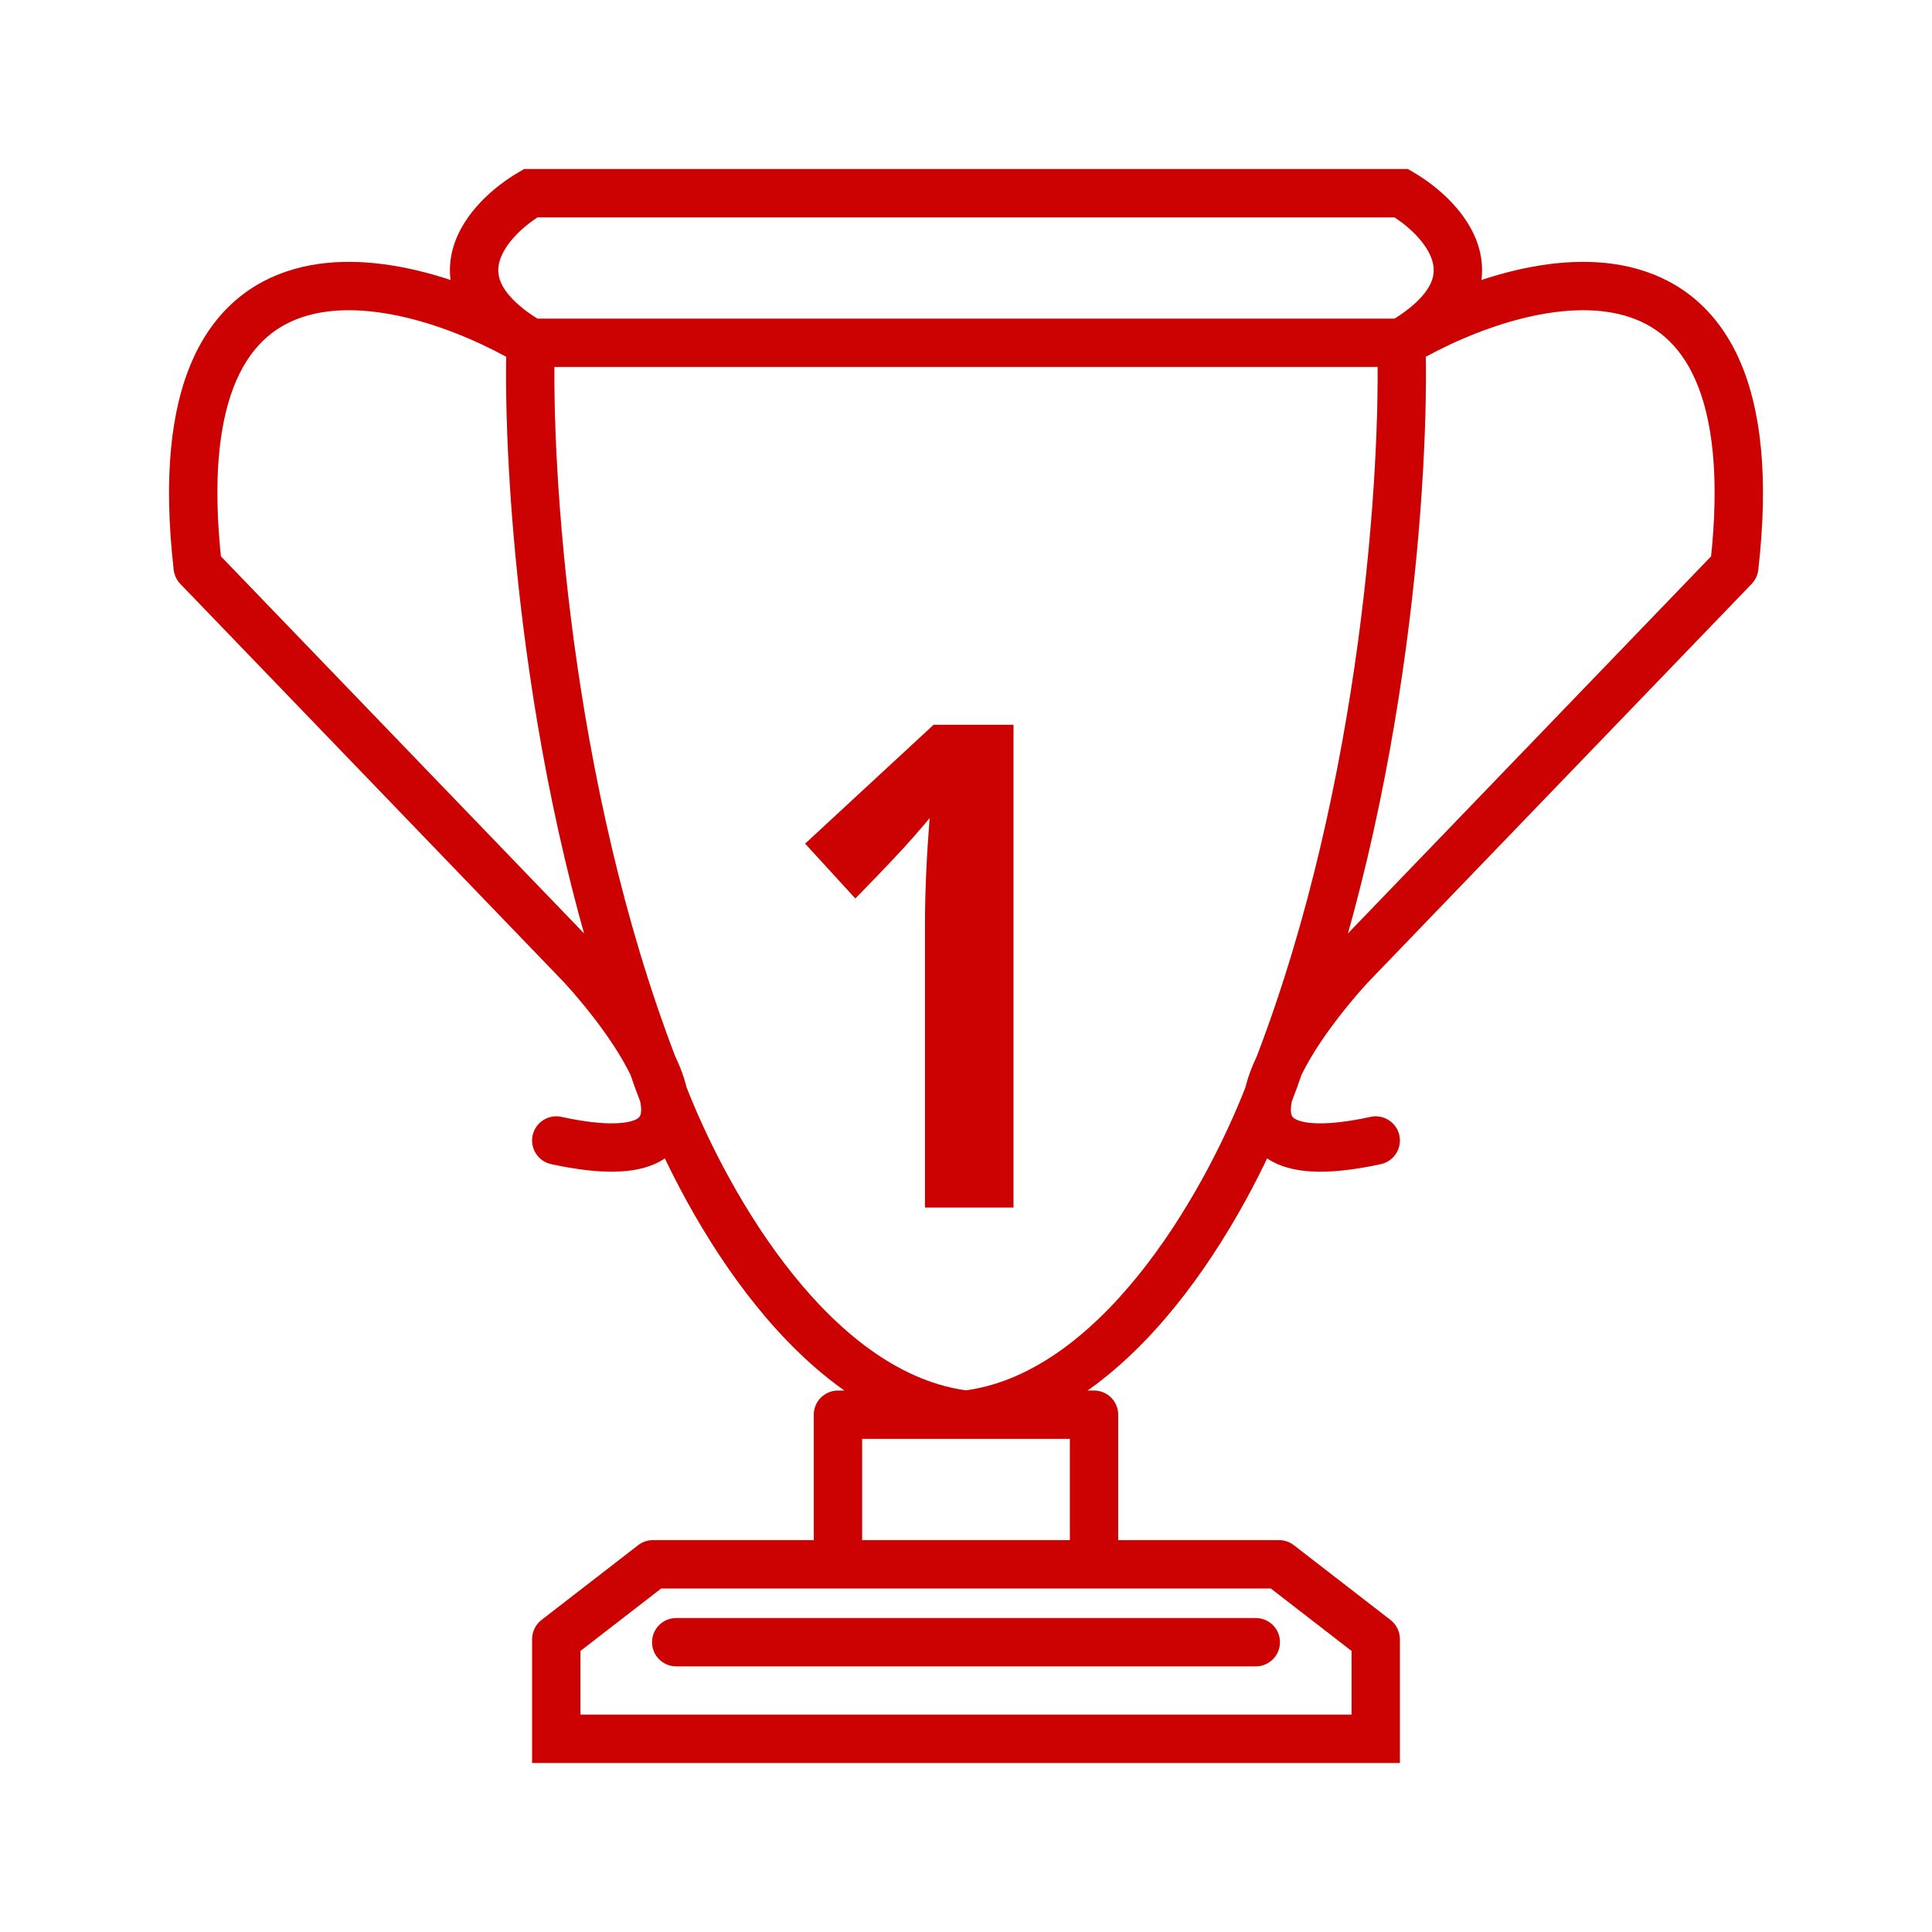 <svg width="40" height="40" viewBox="0 0 40 40" fill="none" xmlns="http://www.w3.org/2000/svg">
<path d="M10.987 4V3.5H10.851L10.735 3.568L10.987 4ZM4.094 11.742L3.597 11.799C3.61 11.908 3.658 12.01 3.734 12.089L4.094 11.742ZM12.047 20L12.416 19.663L12.407 19.653L12.047 20ZM11.623 23.124C11.353 23.066 11.087 23.237 11.028 23.507C10.97 23.777 11.141 24.043 11.411 24.102L11.623 23.124ZM17.349 29.29V28.79C17.073 28.79 16.849 29.014 16.849 29.29H17.349ZM13.518 32.387V31.887C13.408 31.887 13.3 31.924 13.212 31.992L13.518 32.387ZM11.517 33.935L11.211 33.54C11.089 33.635 11.017 33.781 11.017 33.935H11.517ZM11.517 36H11.017V36.5H11.517V36ZM29.013 4L29.265 3.568L29.149 3.5H29.013V4ZM35.906 11.742L36.266 12.089C36.342 12.01 36.39 11.908 36.403 11.799L35.906 11.742ZM27.953 20L27.593 19.653L27.584 19.663L27.953 20ZM28.589 24.102C28.859 24.043 29.03 23.777 28.972 23.507C28.913 23.237 28.647 23.066 28.377 23.124L28.589 24.102ZM22.651 29.29H23.151C23.151 29.014 22.927 28.79 22.651 28.79V29.29ZM26.482 32.387L26.788 31.992C26.7 31.924 26.592 31.887 26.482 31.887V32.387ZM28.483 33.935H28.983C28.983 33.781 28.911 33.635 28.789 33.54L28.483 33.935ZM28.483 36V36.5H28.983V36H28.483ZM14 33.5C13.724 33.5 13.5 33.724 13.5 34C13.5 34.276 13.724 34.5 14 34.5V33.5ZM26 34.5C26.276 34.5 26.5 34.276 26.5 34C26.5 33.724 26.276 33.5 26 33.5V34.5ZM10.735 3.568C10.253 3.85 9.585 4.401 9.378 5.143C9.268 5.539 9.295 5.974 9.529 6.403C9.756 6.817 10.158 7.191 10.735 7.529L11.239 6.665C10.756 6.383 10.517 6.124 10.406 5.923C10.304 5.735 10.297 5.57 10.342 5.412C10.444 5.044 10.837 4.666 11.239 4.432L10.735 3.568ZM11.239 6.665C10.545 6.259 9.687 5.872 8.798 5.64C7.914 5.41 6.958 5.324 6.092 5.571C5.201 5.824 4.443 6.419 3.983 7.461C3.534 8.48 3.38 9.896 3.597 11.799L4.591 11.685C4.384 9.872 4.549 8.656 4.898 7.865C5.237 7.097 5.758 6.705 6.365 6.533C6.996 6.353 7.756 6.403 8.546 6.608C9.331 6.812 10.103 7.16 10.735 7.529L11.239 6.665ZM3.734 12.089L11.687 20.347L12.407 19.653L4.454 11.395L3.734 12.089ZM11.678 20.337C12.2 20.909 12.765 21.647 13.067 22.28L13.97 21.849C13.606 21.088 12.967 20.265 12.416 19.663L11.678 20.337ZM13.067 22.28C13.157 22.469 13.218 22.636 13.249 22.776L14.225 22.558C14.172 22.322 14.081 22.082 13.97 21.849L13.067 22.28ZM13.249 22.776C13.285 22.935 13.277 23.03 13.262 23.079C13.252 23.111 13.237 23.139 13.181 23.17C13.11 23.209 12.965 23.255 12.698 23.258C12.435 23.262 12.083 23.224 11.623 23.124L11.411 24.102C11.917 24.211 12.348 24.263 12.712 24.258C13.072 24.253 13.396 24.192 13.662 24.046C13.943 23.892 14.132 23.657 14.219 23.369C14.301 23.097 14.283 22.814 14.225 22.558L13.249 22.776ZM10.487 7.081C10.406 9.704 10.804 16.382 13.052 22.244L13.985 21.886C11.8 16.186 11.408 9.651 11.486 7.112L10.487 7.081ZM13.044 22.223C13.109 22.417 13.185 22.627 13.272 22.849L14.203 22.485C14.122 22.278 14.052 22.084 13.993 21.906L13.044 22.223ZM13.272 22.849C13.747 24.065 14.558 25.675 15.66 27.038C16.754 28.392 18.195 29.574 19.94 29.787L20.06 28.794C18.694 28.628 17.465 27.681 16.437 26.41C15.417 25.148 14.652 23.635 14.203 22.485L13.272 22.849ZM20 28.79H17.349V29.79H20V28.79ZM16.849 29.29V32.387H17.849V29.29H16.849ZM17.349 31.887H13.518V32.887H17.349V31.887ZM13.212 31.992L11.211 33.54L11.823 34.331L13.824 32.783L13.212 31.992ZM11.017 33.935V36H12.017V33.935H11.017ZM28.761 4.432C29.163 4.666 29.556 5.044 29.658 5.412C29.703 5.57 29.696 5.735 29.593 5.923C29.483 6.124 29.244 6.383 28.761 6.665L29.265 7.529C29.843 7.191 30.244 6.817 30.471 6.403C30.705 5.974 30.732 5.539 30.622 5.143C30.415 4.401 29.747 3.85 29.265 3.568L28.761 4.432ZM29.265 7.529C29.897 7.16 30.669 6.812 31.454 6.608C32.244 6.403 33.004 6.353 33.635 6.533C34.242 6.705 34.763 7.097 35.102 7.865C35.451 8.656 35.616 9.872 35.409 11.685L36.403 11.799C36.62 9.896 36.466 8.48 36.017 7.461C35.557 6.419 34.799 5.824 33.908 5.571C33.042 5.324 32.086 5.41 31.202 5.64C30.313 5.872 29.455 6.259 28.761 6.665L29.265 7.529ZM35.546 11.395L27.593 19.653L28.313 20.347L36.266 12.089L35.546 11.395ZM27.584 19.663C27.033 20.265 26.394 21.088 26.03 21.849L26.933 22.28C27.235 21.647 27.8 20.909 28.322 20.337L27.584 19.663ZM26.03 21.849C25.919 22.082 25.828 22.322 25.775 22.558L26.751 22.776C26.782 22.636 26.843 22.469 26.933 22.28L26.03 21.849ZM25.775 22.558C25.717 22.814 25.699 23.097 25.781 23.369C25.868 23.657 26.057 23.892 26.338 24.046C26.604 24.192 26.928 24.253 27.288 24.258C27.651 24.263 28.083 24.211 28.589 24.102L28.377 23.124C27.917 23.224 27.565 23.262 27.302 23.258C27.035 23.255 26.89 23.209 26.819 23.17C26.763 23.139 26.748 23.111 26.738 23.079C26.723 23.03 26.715 22.935 26.751 22.776L25.775 22.558ZM28.514 7.112C28.592 9.651 28.2 16.186 26.015 21.886L26.948 22.244C29.196 16.382 29.594 9.704 29.513 7.081L28.514 7.112ZM26.007 21.906C25.948 22.084 25.878 22.278 25.797 22.485L26.728 22.849C26.815 22.627 26.891 22.417 26.956 22.223L26.007 21.906ZM25.797 22.485C25.348 23.635 24.583 25.148 23.563 26.41C22.535 27.681 21.306 28.628 19.94 28.794L20.06 29.787C21.805 29.574 23.246 28.392 24.34 27.038C25.442 25.675 26.253 24.065 26.728 22.849L25.797 22.485ZM20 29.79H22.651V28.79H20V29.79ZM22.151 29.29V32.387H23.151V29.29H22.151ZM22.651 32.887H26.482V31.887H22.651V32.887ZM26.176 32.783L28.177 34.331L28.789 33.54L26.788 31.992L26.176 32.783ZM27.983 33.935V36H28.983V33.935H27.983ZM29.013 3.5H10.987V4.5H29.013V3.5ZM10.987 7.597H29.013V6.597H10.987V7.597ZM17.349 32.887H22.651V31.887H17.349V32.887ZM11.517 36.5H28.483V35.5H11.517V36.5ZM14 34.5H26V33.5H14V34.5Z" fill="#FF0303"/>
<path d="M10.987 4V3.5H10.851L10.735 3.568L10.987 4ZM4.094 11.742L3.597 11.799C3.61 11.908 3.658 12.01 3.734 12.089L4.094 11.742ZM12.047 20L12.416 19.663L12.407 19.653L12.047 20ZM11.623 23.124C11.353 23.066 11.087 23.237 11.028 23.507C10.97 23.777 11.141 24.043 11.411 24.102L11.623 23.124ZM17.349 29.29V28.79C17.073 28.79 16.849 29.014 16.849 29.29H17.349ZM13.518 32.387V31.887C13.408 31.887 13.3 31.924 13.212 31.992L13.518 32.387ZM11.517 33.935L11.211 33.54C11.089 33.635 11.017 33.781 11.017 33.935H11.517ZM11.517 36H11.017V36.5H11.517V36ZM29.013 4L29.265 3.568L29.149 3.5H29.013V4ZM35.906 11.742L36.266 12.089C36.342 12.01 36.39 11.908 36.403 11.799L35.906 11.742ZM27.953 20L27.593 19.653L27.584 19.663L27.953 20ZM28.589 24.102C28.859 24.043 29.03 23.777 28.972 23.507C28.913 23.237 28.647 23.066 28.377 23.124L28.589 24.102ZM22.651 29.29H23.151C23.151 29.014 22.927 28.79 22.651 28.79V29.29ZM26.482 32.387L26.788 31.992C26.7 31.924 26.592 31.887 26.482 31.887V32.387ZM28.483 33.935H28.983C28.983 33.781 28.911 33.635 28.789 33.54L28.483 33.935ZM28.483 36V36.5H28.983V36H28.483ZM14 33.5C13.724 33.5 13.5 33.724 13.5 34C13.5 34.276 13.724 34.5 14 34.5V33.5ZM26 34.5C26.276 34.5 26.5 34.276 26.5 34C26.5 33.724 26.276 33.5 26 33.5V34.5ZM10.735 3.568C10.253 3.85 9.585 4.401 9.378 5.143C9.268 5.539 9.295 5.974 9.529 6.403C9.756 6.817 10.158 7.191 10.735 7.529L11.239 6.665C10.756 6.383 10.517 6.124 10.406 5.923C10.304 5.735 10.297 5.57 10.342 5.412C10.444 5.044 10.837 4.666 11.239 4.432L10.735 3.568ZM11.239 6.665C10.545 6.259 9.687 5.872 8.798 5.64C7.914 5.41 6.958 5.324 6.092 5.571C5.201 5.824 4.443 6.419 3.983 7.461C3.534 8.48 3.38 9.896 3.597 11.799L4.591 11.685C4.384 9.872 4.549 8.656 4.898 7.865C5.237 7.097 5.758 6.705 6.365 6.533C6.996 6.353 7.756 6.403 8.546 6.608C9.331 6.812 10.103 7.16 10.735 7.529L11.239 6.665ZM3.734 12.089L11.687 20.347L12.407 19.653L4.454 11.395L3.734 12.089ZM11.678 20.337C12.2 20.909 12.765 21.647 13.067 22.28L13.97 21.849C13.606 21.088 12.967 20.265 12.416 19.663L11.678 20.337ZM13.067 22.28C13.157 22.469 13.218 22.636 13.249 22.776L14.225 22.558C14.172 22.322 14.081 22.082 13.97 21.849L13.067 22.28ZM13.249 22.776C13.285 22.935 13.277 23.03 13.262 23.079C13.252 23.111 13.237 23.139 13.181 23.17C13.11 23.209 12.965 23.255 12.698 23.258C12.435 23.262 12.083 23.224 11.623 23.124L11.411 24.102C11.917 24.211 12.348 24.263 12.712 24.258C13.072 24.253 13.396 24.192 13.662 24.046C13.943 23.892 14.132 23.657 14.219 23.369C14.301 23.097 14.283 22.814 14.225 22.558L13.249 22.776ZM10.487 7.081C10.406 9.704 10.804 16.382 13.052 22.244L13.985 21.886C11.8 16.186 11.408 9.651 11.486 7.112L10.487 7.081ZM13.044 22.223C13.109 22.417 13.185 22.627 13.272 22.849L14.203 22.485C14.122 22.278 14.052 22.084 13.993 21.906L13.044 22.223ZM13.272 22.849C13.747 24.065 14.558 25.675 15.66 27.038C16.754 28.392 18.195 29.574 19.94 29.787L20.06 28.794C18.694 28.628 17.465 27.681 16.437 26.41C15.417 25.148 14.652 23.635 14.203 22.485L13.272 22.849ZM20 28.79H17.349V29.79H20V28.79ZM16.849 29.29V32.387H17.849V29.29H16.849ZM17.349 31.887H13.518V32.887H17.349V31.887ZM13.212 31.992L11.211 33.54L11.823 34.331L13.824 32.783L13.212 31.992ZM11.017 33.935V36H12.017V33.935H11.017ZM28.761 4.432C29.163 4.666 29.556 5.044 29.658 5.412C29.703 5.57 29.696 5.735 29.593 5.923C29.483 6.124 29.244 6.383 28.761 6.665L29.265 7.529C29.843 7.191 30.244 6.817 30.471 6.403C30.705 5.974 30.732 5.539 30.622 5.143C30.415 4.401 29.747 3.85 29.265 3.568L28.761 4.432ZM29.265 7.529C29.897 7.16 30.669 6.812 31.454 6.608C32.244 6.403 33.004 6.353 33.635 6.533C34.242 6.705 34.763 7.097 35.102 7.865C35.451 8.656 35.616 9.872 35.409 11.685L36.403 11.799C36.62 9.896 36.466 8.48 36.017 7.461C35.557 6.419 34.799 5.824 33.908 5.571C33.042 5.324 32.086 5.41 31.202 5.64C30.313 5.872 29.455 6.259 28.761 6.665L29.265 7.529ZM35.546 11.395L27.593 19.653L28.313 20.347L36.266 12.089L35.546 11.395ZM27.584 19.663C27.033 20.265 26.394 21.088 26.03 21.849L26.933 22.28C27.235 21.647 27.8 20.909 28.322 20.337L27.584 19.663ZM26.03 21.849C25.919 22.082 25.828 22.322 25.775 22.558L26.751 22.776C26.782 22.636 26.843 22.469 26.933 22.28L26.03 21.849ZM25.775 22.558C25.717 22.814 25.699 23.097 25.781 23.369C25.868 23.657 26.057 23.892 26.338 24.046C26.604 24.192 26.928 24.253 27.288 24.258C27.651 24.263 28.083 24.211 28.589 24.102L28.377 23.124C27.917 23.224 27.565 23.262 27.302 23.258C27.035 23.255 26.89 23.209 26.819 23.17C26.763 23.139 26.748 23.111 26.738 23.079C26.723 23.03 26.715 22.935 26.751 22.776L25.775 22.558ZM28.514 7.112C28.592 9.651 28.2 16.186 26.015 21.886L26.948 22.244C29.196 16.382 29.594 9.704 29.513 7.081L28.514 7.112ZM26.007 21.906C25.948 22.084 25.878 22.278 25.797 22.485L26.728 22.849C26.815 22.627 26.891 22.417 26.956 22.223L26.007 21.906ZM25.797 22.485C25.348 23.635 24.583 25.148 23.563 26.41C22.535 27.681 21.306 28.628 19.94 28.794L20.06 29.787C21.805 29.574 23.246 28.392 24.34 27.038C25.442 25.675 26.253 24.065 26.728 22.849L25.797 22.485ZM20 29.79H22.651V28.79H20V29.79ZM22.151 29.29V32.387H23.151V29.29H22.151ZM22.651 32.887H26.482V31.887H22.651V32.887ZM26.176 32.783L28.177 34.331L28.789 33.54L26.788 31.992L26.176 32.783ZM27.983 33.935V36H28.983V33.935H27.983ZM29.013 3.5H10.987V4.5H29.013V3.5ZM10.987 7.597H29.013V6.597H10.987V7.597ZM17.349 32.887H22.651V31.887H17.349V32.887ZM11.517 36.5H28.483V35.5H11.517V36.5ZM14 34.5H26V33.5H14V34.5Z" fill="black" fill-opacity="0.2"/>
<path d="M20.983 25H19.151V19.135C19.151 18.497 19.183 17.763 19.247 16.934C19.215 16.979 19.097 17.118 18.892 17.351C18.691 17.583 18.297 18 17.709 18.602L16.67 17.467L19.329 15.006H20.983V25Z" fill="#FF0303"/>
<path d="M20.983 25H19.151V19.135C19.151 18.497 19.183 17.763 19.247 16.934C19.215 16.979 19.097 17.118 18.892 17.351C18.691 17.583 18.297 18 17.709 18.602L16.67 17.467L19.329 15.006H20.983V25Z" fill="black" fill-opacity="0.2"/>
</svg>
